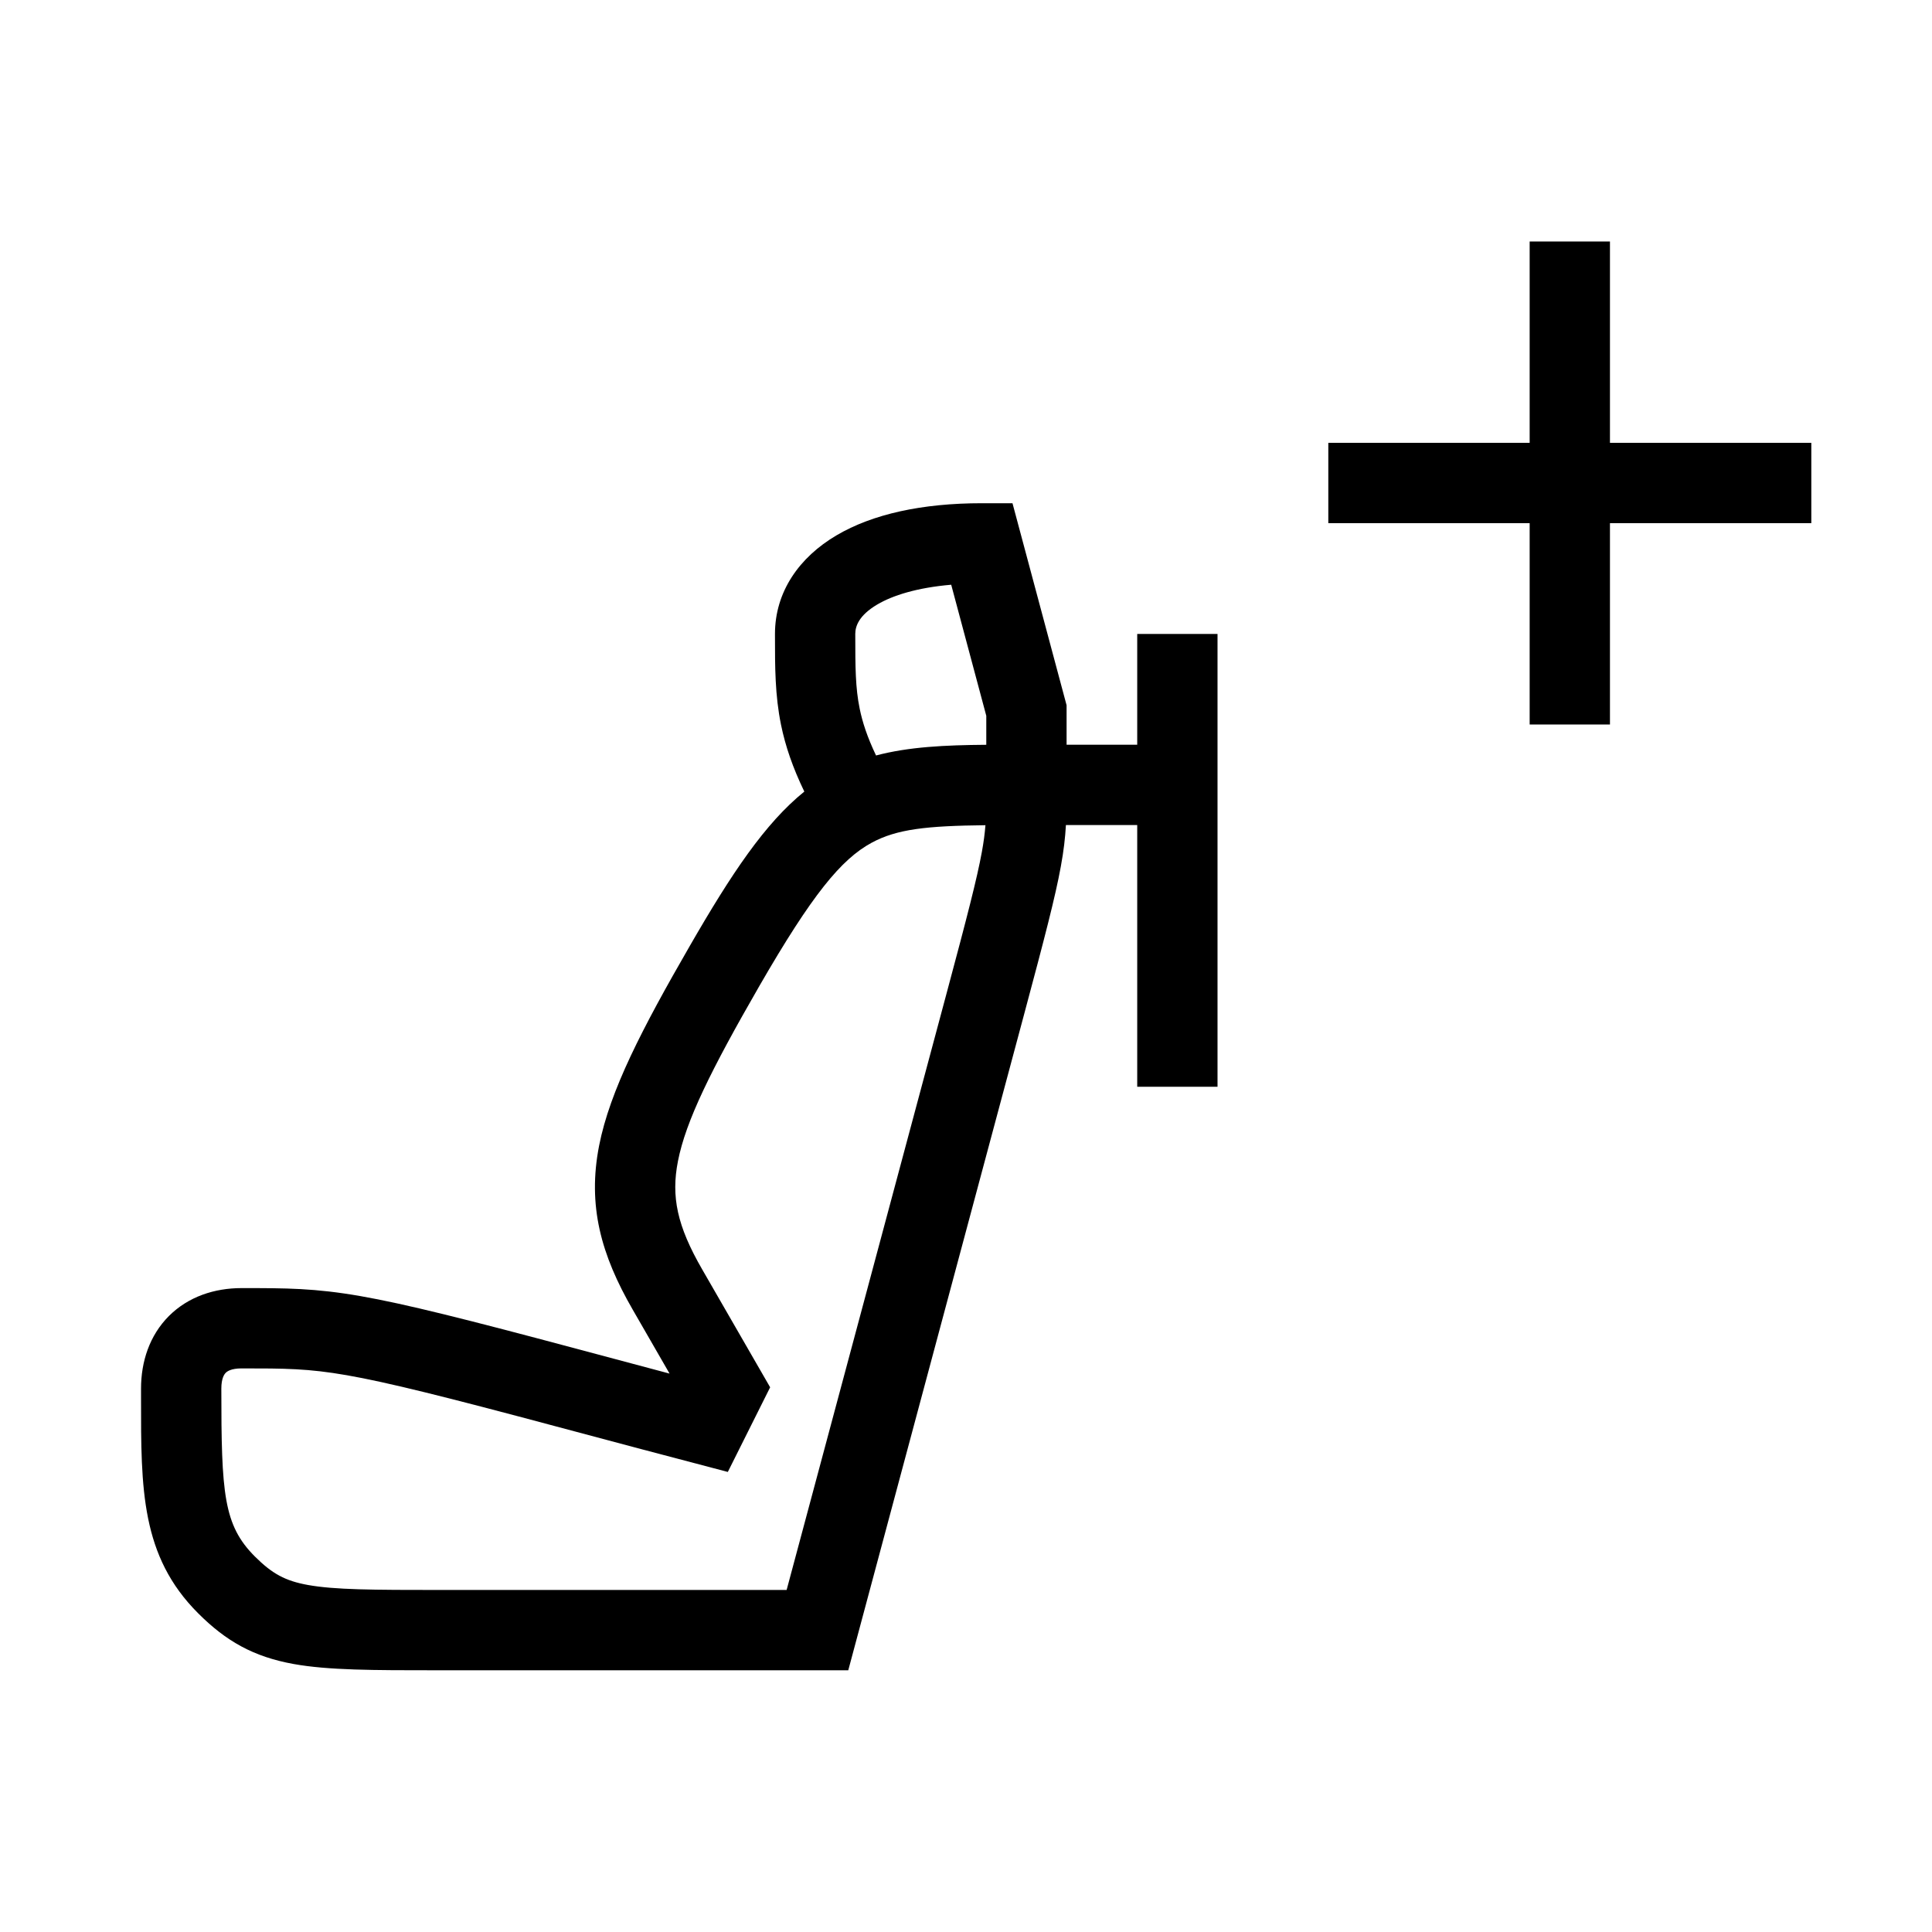 <svg width="48" height="48" viewBox="0 0 32 32" xmlns="http://www.w3.org/2000/svg"><path d="M26.666 7.335V4H25.336V7.335L22.001 7.335V8.665L25.336 8.665V12H26.666V8.665L30.001 8.665V7.335L26.666 7.335Z" fill="#000000" class="bmwfcol"/><path d="M18.836 10.5V12.335H17.666L17.666 11.681L16.77 8.335H16.26C15.274 8.335 14.453 8.514 13.855 8.867C13.24 9.229 12.836 9.8 12.836 10.5L12.836 10.535C12.836 11.046 12.836 11.514 12.936 12.004C13.009 12.361 13.131 12.715 13.322 13.111C12.671 13.637 12.117 14.467 11.425 15.668C10.636 17.036 10.103 18.061 9.923 18.976C9.729 19.969 9.954 20.782 10.481 21.694L11.09 22.751C10.721 22.653 10.216 22.518 9.558 22.342C7.724 21.852 6.712 21.597 5.973 21.468C5.212 21.335 4.737 21.335 4.013 21.335H4.001C3.554 21.335 3.121 21.475 2.798 21.797C2.476 22.12 2.336 22.553 2.336 23L2.336 23.161C2.335 24.664 2.334 25.773 3.281 26.72C3.743 27.183 4.199 27.441 4.862 27.561C5.44 27.665 6.193 27.665 7.231 27.665L14.05 27.665L16.966 16.787C17.302 15.534 17.48 14.85 17.57 14.355C17.619 14.09 17.643 13.876 17.655 13.665H18.836V18H20.166V10.5H18.836ZM16.336 11.856L16.336 12.336C15.651 12.341 15.051 12.37 14.51 12.513C14.364 12.206 14.285 11.963 14.239 11.738C14.168 11.392 14.166 11.052 14.166 10.5C14.166 10.373 14.225 10.193 14.531 10.012C14.784 9.863 15.184 9.734 15.755 9.685L16.336 11.856ZM9.214 23.627C10.16 23.88 11.107 24.132 12.055 24.38L12.756 22.978L11.632 21.028C11.213 20.303 11.114 19.819 11.229 19.232C11.359 18.568 11.771 17.731 12.577 16.332C13.452 14.815 13.933 14.232 14.436 13.959C14.856 13.731 15.351 13.679 16.322 13.668C16.311 13.808 16.293 13.945 16.262 14.115C16.183 14.546 16.023 15.169 15.681 16.443L13.029 26.335H7.309C6.172 26.335 5.544 26.332 5.099 26.252C4.724 26.184 4.509 26.067 4.221 25.78C3.702 25.26 3.666 24.738 3.666 23C3.666 22.827 3.716 22.76 3.739 22.738C3.761 22.715 3.828 22.665 4.001 22.665C4.724 22.665 5.101 22.666 5.744 22.778C6.414 22.895 7.367 23.133 9.214 23.627Z" fill="#000000" class="bmwfcol"/><title>seat_accessory_plus_lt_48</title></svg>